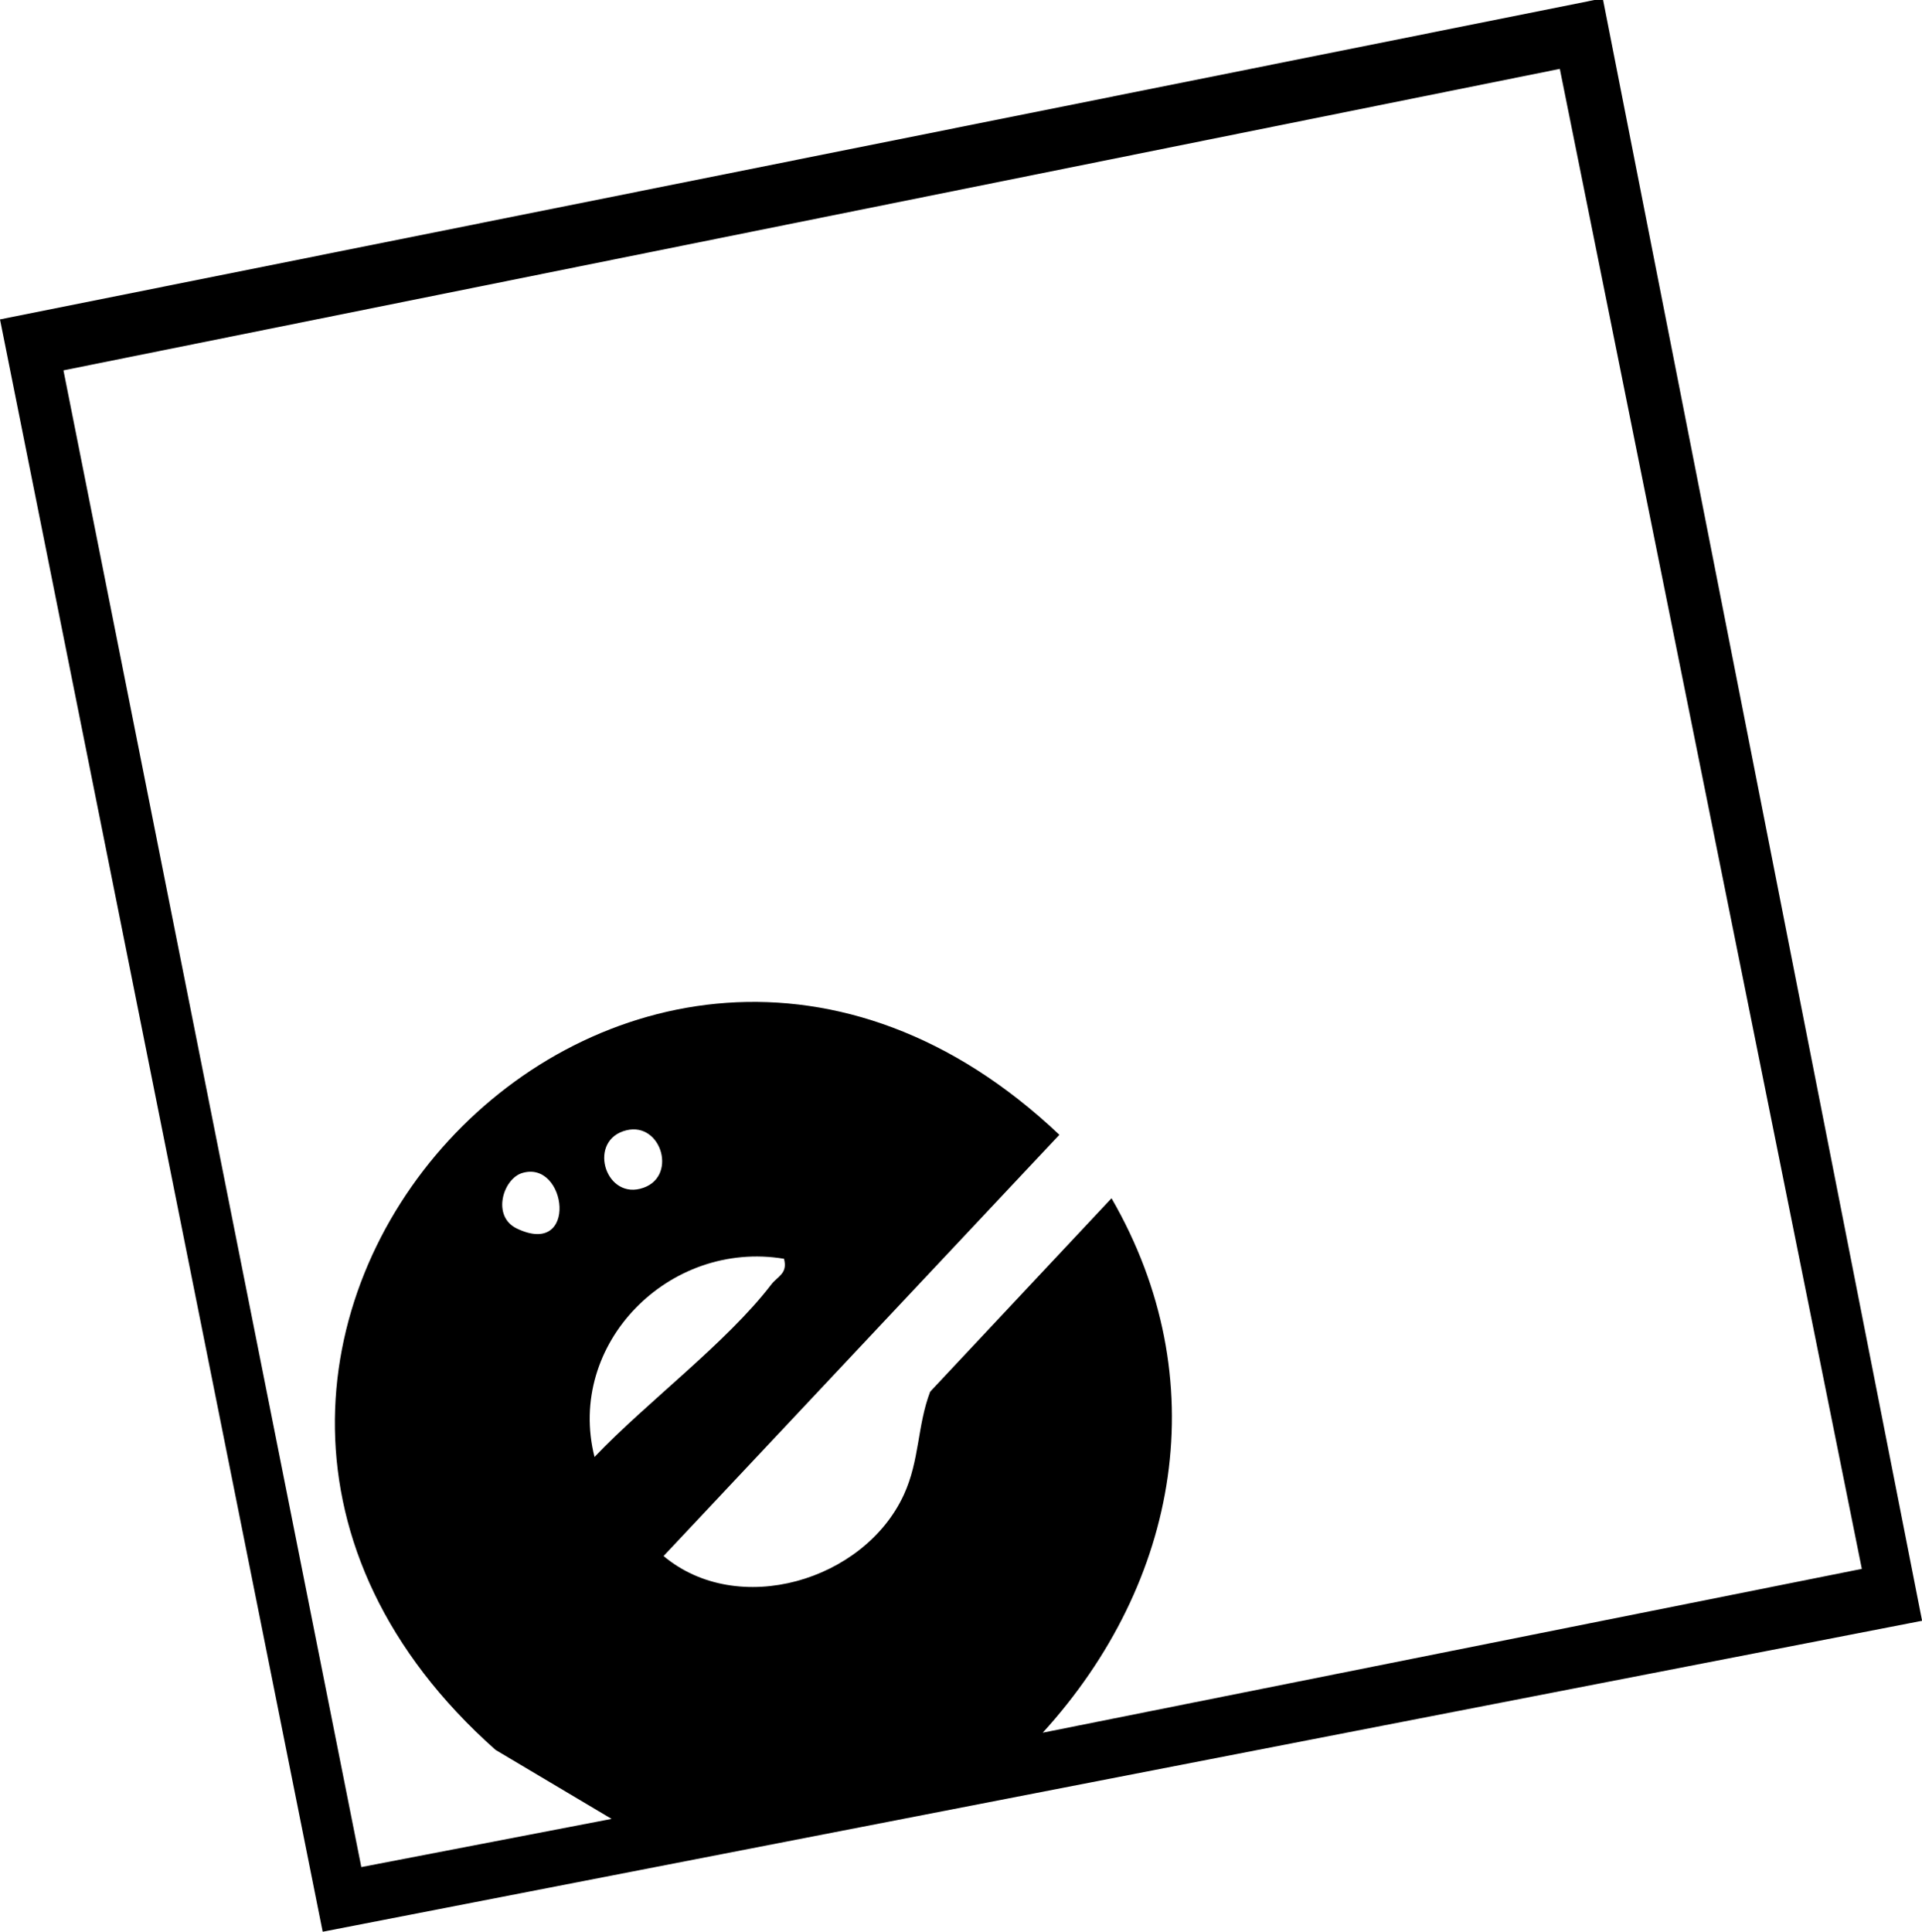 <?xml version="1.0" encoding="UTF-8"?>
<svg id="Layer_1" data-name="Layer 1" xmlns="http://www.w3.org/2000/svg" viewBox="0 0 222.94 224.06">
  <path d="M185.95,0l37,188-185.52,36.07L0,37.05,184.95,0h1ZM180.93,7.99L7.36,42.96l34.55,173.61,29.03-5.59-13.47-8.01c-51.69-45.94,15.38-118.73,65.41-71.34l-45.91,48.86c8.61,7.22,23.26,2.9,27.87-7.11,1.84-4,1.55-8,3.05-11.95l21.04-22.44c12.11,20.96,7.93,44.52-7.98,61.99l95.01-19L180.93,7.99ZM72.64,131.11c-4.46,1.11-2.55,7.82,1.61,6.78,4.46-1.11,2.55-7.82-1.61-6.78ZM60.58,136.06c-2.23.66-3.58,5.03-.63,6.44,7.16,3.42,5.83-7.99.63-6.44ZM90.94,146.01c-13.35-2.22-25.29,9.88-21.98,22.99,6.05-6.36,15.27-13.19,20.49-19.99.77-1,1.94-1.27,1.49-3Z"/>
</svg>